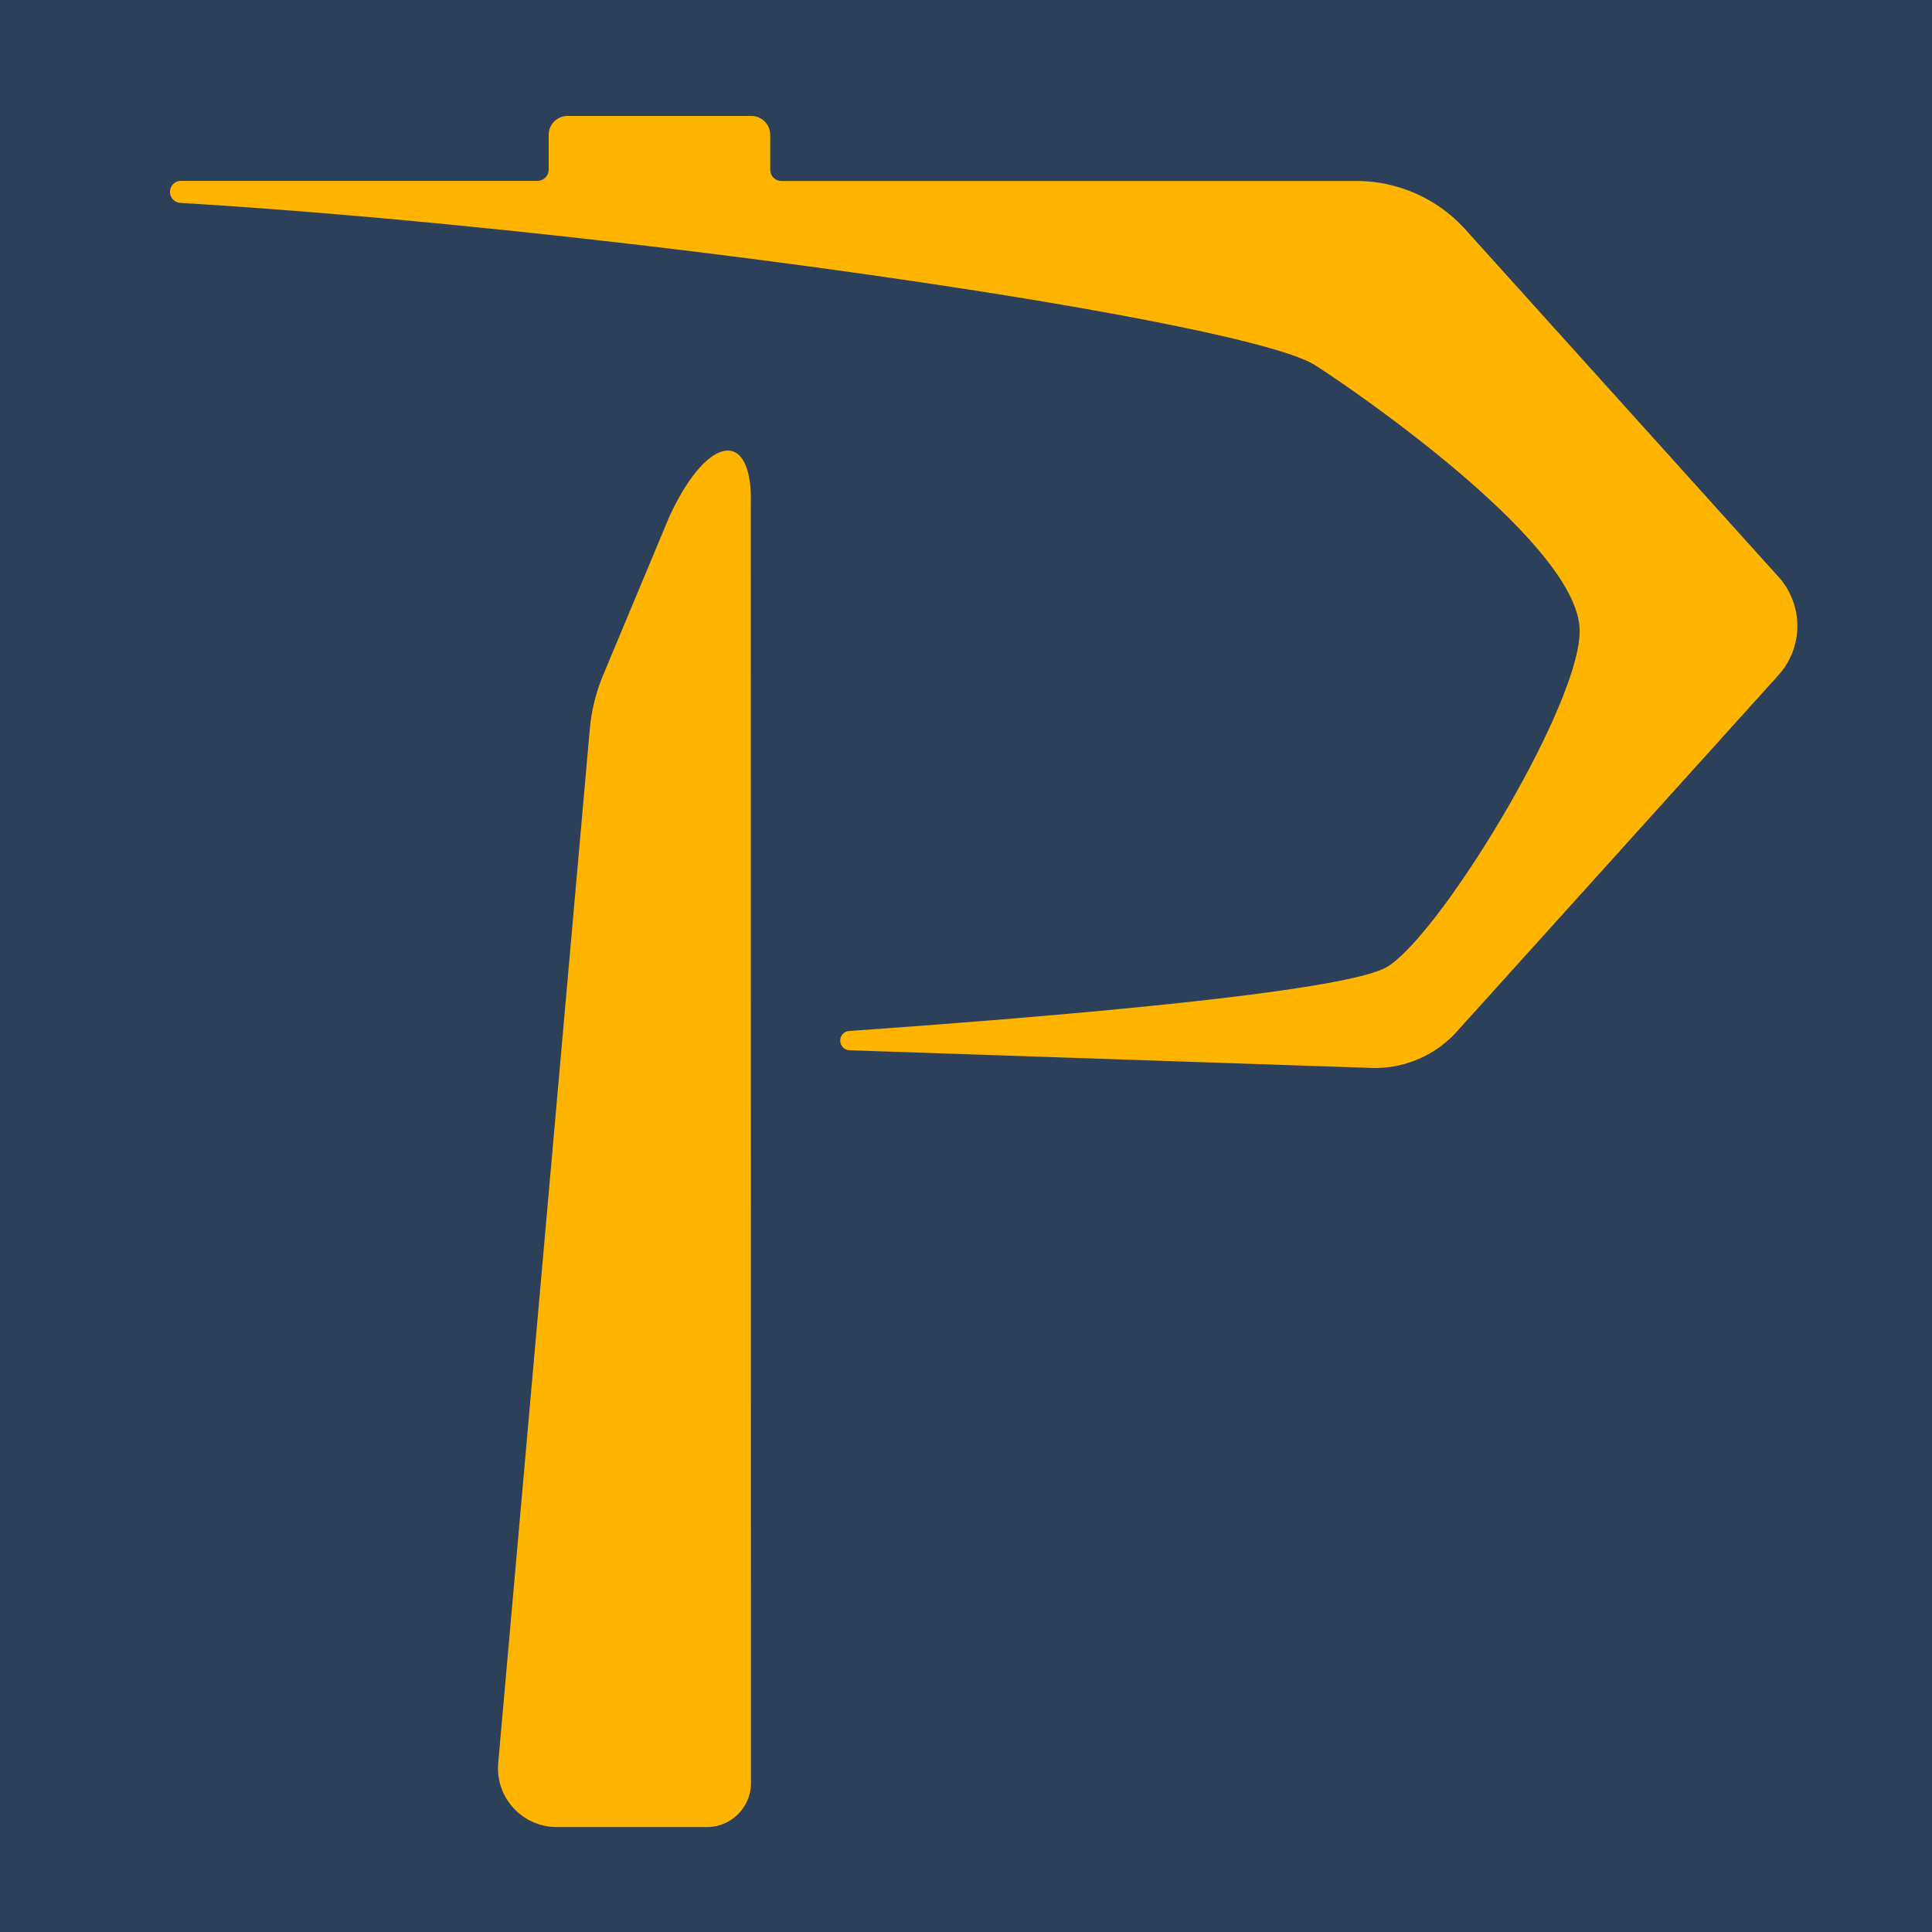 <svg xmlns="http://www.w3.org/2000/svg" viewBox="0 0 500 500"><defs><style>.cls-1{fill:#2d4059;}.cls-2{fill:#ffb400;}</style></defs><title>Artboard 1 copy 29svg</title><g id="background"><rect class="cls-1" width="500" height="500"/></g><g id="Layer_2" data-name="Layer 2"><path class="cls-2" d="M219.9,266.81a2.5,2.5,0,0,0,.1,5l134.63,4.56A28.51,28.51,0,0,0,377,267l83.26-92.27a19,19,0,0,0,0-25.46l-81-89.86a38,38,0,0,0-28.24-12.57H202.27a2.94,2.94,0,0,1-2.94-2.94v-9a4.89,4.89,0,0,0-4.89-4.89H146.87A4.89,4.89,0,0,0,142,34.83v9A2.94,2.94,0,0,1,139,46.81H46.94a2.85,2.85,0,0,0-.18,5.7c115.65,7,275.71,30.62,293.59,42,8.39,5.32,67.37,45.38,68.45,68.13.88,18.59-35.58,78.69-49.69,87.51C348.47,256.74,272.56,263.11,219.9,266.81Z"/><path class="cls-2" d="M194.31,130.65c.56-19.67-11-18.66-21.06,3l-17.13,41a47.52,47.52,0,0,0-3.49,14.15L128.94,456.29a15.21,15.21,0,0,0,15.15,16.55h38.86a11.4,11.4,0,0,0,11.4-11.42Z"/></g></svg>
